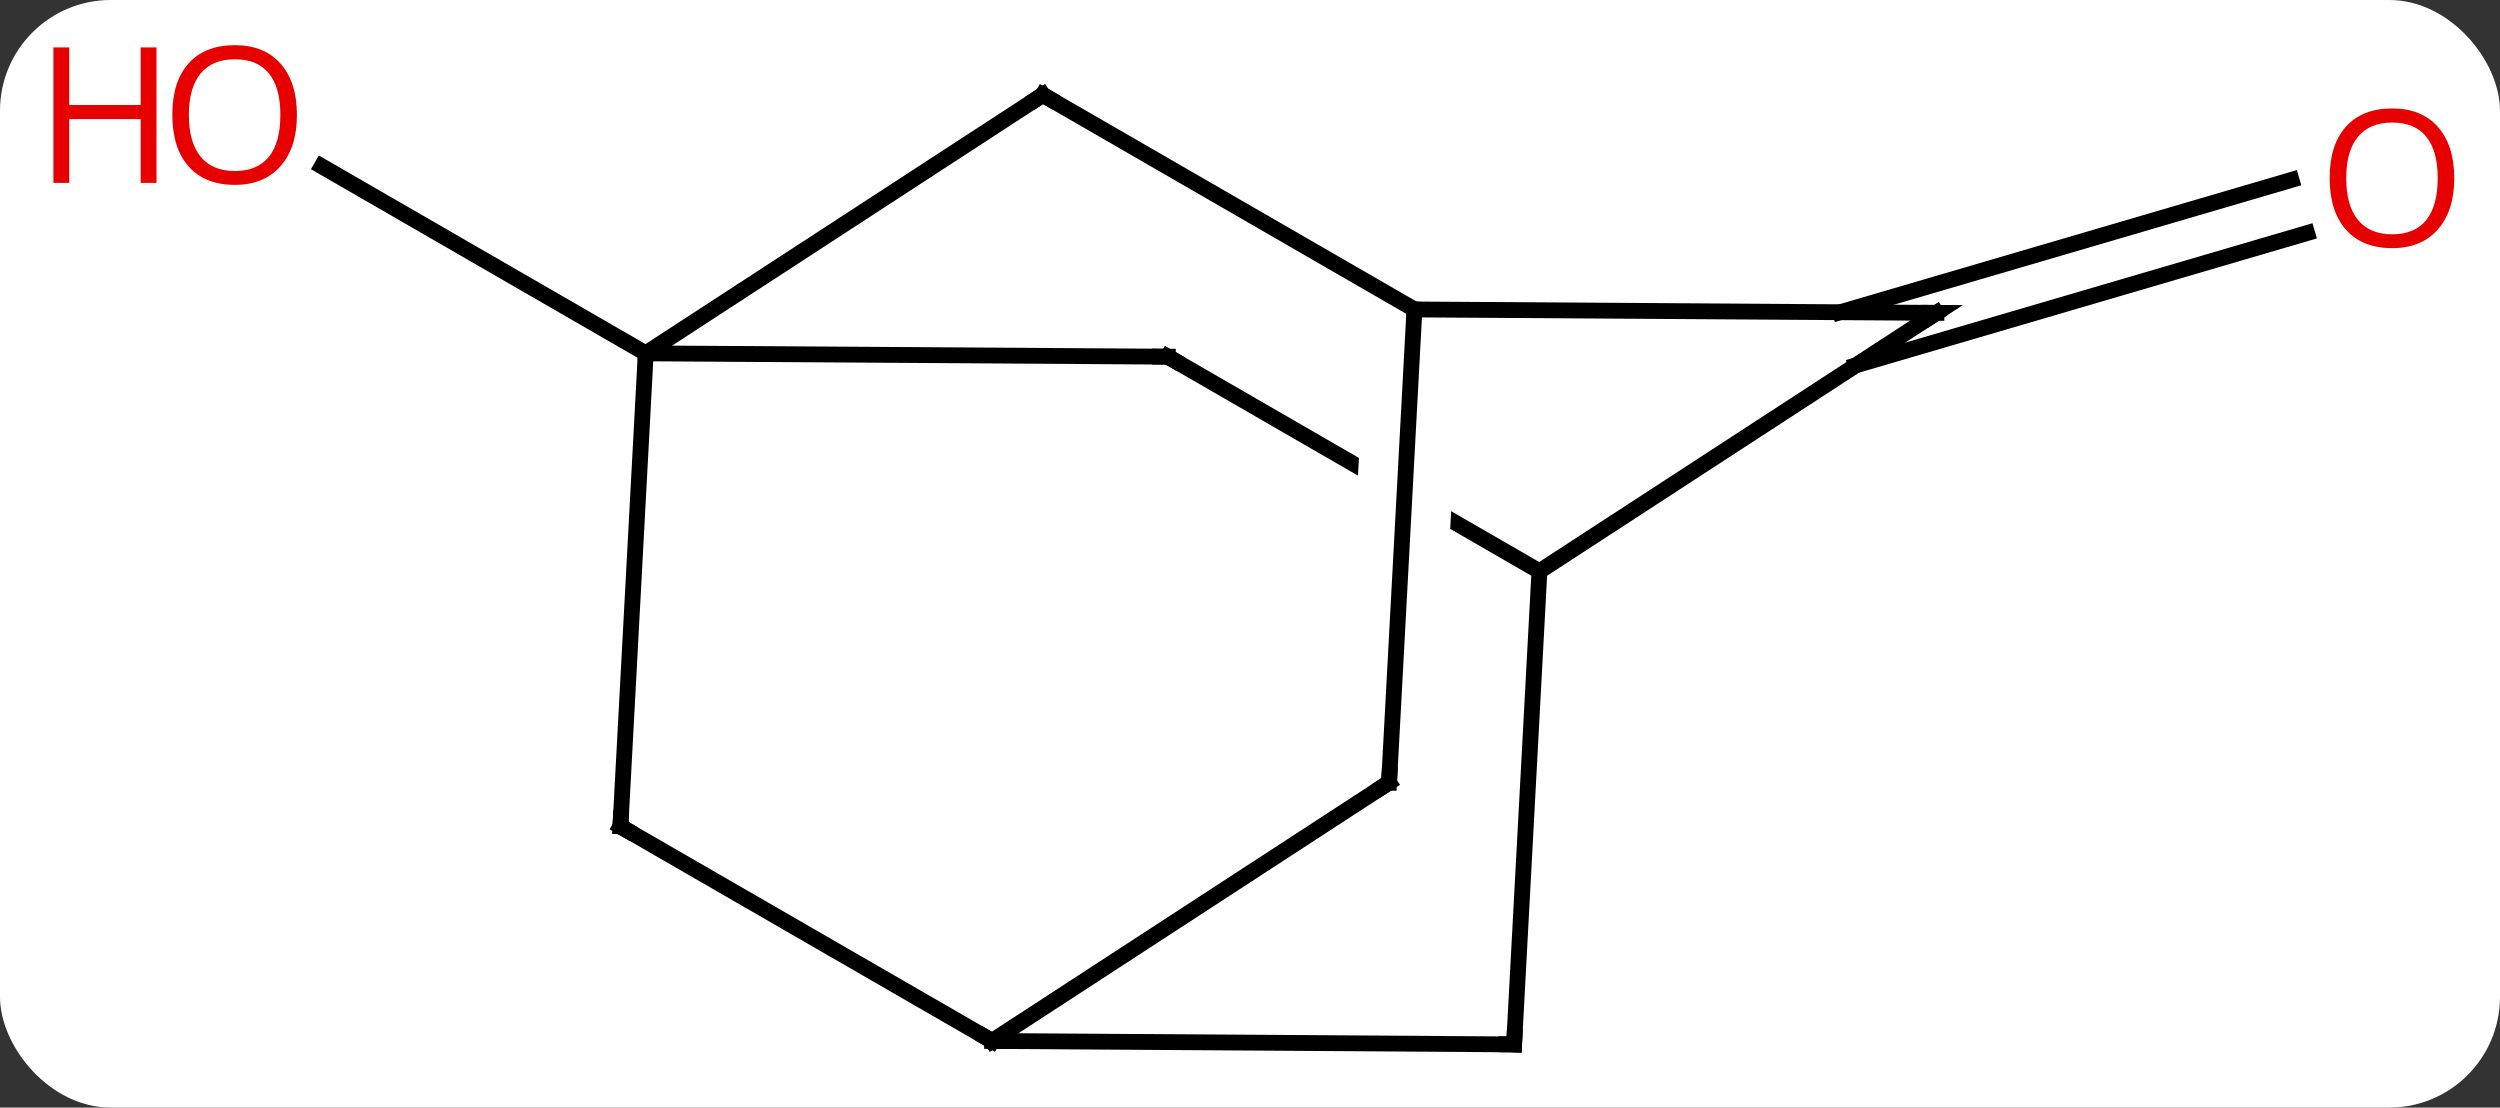 <svg width="158" viewBox="0 0 158 70" style="fill-opacity:1; color-rendering:auto; color-interpolation:auto; text-rendering:auto; stroke:black; stroke-linecap:square; stroke-miterlimit:10; shape-rendering:auto; stroke-opacity:1; fill:black; stroke-dasharray:none; font-weight:normal; stroke-width:1; font-family:'Open Sans'; font-style:normal; stroke-linejoin:miter; font-size:12; stroke-dashoffset:0; image-rendering:auto;" height="70" class="cas-substance-image" xmlns:xlink="http://www.w3.org/1999/xlink" xmlns="http://www.w3.org/2000/svg"><rect x="0" y="0" width="158" height="70" fill="#333333" stroke="none"/><svg class="cas-substance-single-component"><rect y="0" x="0" width="158" stroke="none" ry="7" rx="7" height="70" fill="white" class="cas-substance-group"/><svg y="0" x="0" width="158" viewBox="0 0 158 70" style="fill:black;" height="70" class="cas-substance-single-component-image"><svg><g><clipPath id="clipPath_a3526c2f623344a2b82f7a5803a3511f1" clipPathUnits="userSpaceOnUse"><path d="M-2.441 -32.653 L-22.444 1.986 L1.652 15.901 L1.652 15.901 L3.598 -20.348 L9.59 -20.027 L7.583 17.36 L3.83 17.159 L3.83 17.159 L7.538 19.3 L27.541 -15.339 L-2.441 -32.653 Z"/></clipPath><g transform="translate(83,36)" style="text-rendering:geometricPrecision; color-rendering:optimizeQuality; color-interpolation:linearRGB; stroke-linecap:butt; image-rendering:optimizeQuality;"><line y2="-13.668" y1="-25.49" x2="-42.189" x1="-62.666" style="fill:none;"/><line y2="-16.267" y1="-24.631" x2="33.301" x1="61.823" style="fill:none;"/><line y2="-12.908" y1="-21.272" x2="34.285" x1="62.808" style="fill:none;"/><line y2="-30.006" y1="-13.668" x2="-17.097" x1="-42.189" style="fill:none;"/><line y2="-13.458" y1="-13.668" x2="-9.195" x1="-42.189" style="fill:none;"/><line y2="16.23" y1="-13.668" x2="-43.791" x1="-42.189" style="fill:none;"/><line y2="-16.443" y1="-30.006" x2="6.393" x1="-17.097" style="fill:none;"/><line y2="0.105" y1="-13.458" x2="14.292" x1="-9.195" style="fill:none; clip-path:url(#clipPath_a3526c2f623344a2b82f7a5803a3511f1);"/><line y2="29.79" y1="16.23" x2="-20.301" x1="-43.791" style="fill:none;"/><line y2="-16.227" y1="-16.443" x2="39.384" x1="6.393" style="fill:none;"/><line y2="13.455" y1="-16.443" x2="4.788" x1="6.393" style="fill:none;"/><line y2="-16.227" y1="0.105" x2="39.384" x1="14.292" style="fill:none;"/><line y2="30.006" y1="0.105" x2="12.69" x1="14.292" style="fill:none;"/><line y2="13.455" y1="29.79" x2="4.788" x1="-20.301" style="fill:none;"/><line y2="30.006" y1="29.79" x2="12.69" x1="-20.301" style="fill:none;"/></g><g transform="translate(83,36)" style="fill:rgb(230,0,0); text-rendering:geometricPrecision; color-rendering:optimizeQuality; image-rendering:optimizeQuality; font-family:'Open Sans'; stroke:rgb(230,0,0); color-interpolation:linearRGB;"><path style="stroke:none;" d="M-64.234 -28.738 Q-64.234 -26.676 -65.274 -25.496 Q-66.313 -24.316 -68.156 -24.316 Q-70.047 -24.316 -71.078 -25.48 Q-72.109 -26.645 -72.109 -28.754 Q-72.109 -30.848 -71.078 -31.996 Q-70.047 -33.145 -68.156 -33.145 Q-66.297 -33.145 -65.266 -31.973 Q-64.234 -30.801 -64.234 -28.738 ZM-71.063 -28.738 Q-71.063 -27.004 -70.32 -26.098 Q-69.578 -25.191 -68.156 -25.191 Q-66.734 -25.191 -66.008 -26.09 Q-65.281 -26.988 -65.281 -28.738 Q-65.281 -30.473 -66.008 -31.363 Q-66.734 -32.254 -68.156 -32.254 Q-69.578 -32.254 -70.32 -31.355 Q-71.063 -30.457 -71.063 -28.738 Z"/><path style="stroke:none;" d="M-73.109 -24.441 L-74.109 -24.441 L-74.109 -28.473 L-78.625 -28.473 L-78.625 -24.441 L-79.625 -24.441 L-79.625 -33.004 L-78.625 -33.004 L-78.625 -29.363 L-74.109 -29.363 L-74.109 -33.004 L-73.109 -33.004 L-73.109 -24.441 Z"/><path style="stroke:none;" d="M72.109 -24.739 Q72.109 -22.677 71.07 -21.497 Q70.031 -20.317 68.188 -20.317 Q66.297 -20.317 65.266 -21.482 Q64.234 -22.646 64.234 -24.755 Q64.234 -26.849 65.266 -27.997 Q66.297 -29.146 68.188 -29.146 Q70.047 -29.146 71.078 -27.974 Q72.109 -26.802 72.109 -24.739 ZM65.281 -24.739 Q65.281 -23.005 66.024 -22.099 Q66.766 -21.192 68.188 -21.192 Q69.609 -21.192 70.336 -22.091 Q71.063 -22.989 71.063 -24.739 Q71.063 -26.474 70.336 -27.364 Q69.609 -28.255 68.188 -28.255 Q66.766 -28.255 66.024 -27.357 Q65.281 -26.458 65.281 -24.739 Z"/></g><g transform="translate(83,36)" style="stroke-linecap:butt; text-rendering:geometricPrecision; color-rendering:optimizeQuality; image-rendering:optimizeQuality; font-family:'Open Sans'; color-interpolation:linearRGB; stroke-miterlimit:5;"><path style="fill:none;" d="M-17.516 -29.733 L-17.097 -30.006 L-16.664 -29.756"/><path style="fill:none;" d="M-9.695 -13.461 L-9.195 -13.458 L-8.762 -13.208"/><path style="fill:none;" d="M-43.764 15.731 L-43.791 16.23 L-43.358 16.48"/><path style="fill:none;" d="M-20.734 29.54 L-20.301 29.79 L-19.801 29.793"/><path style="fill:none;" d="M38.884 -16.23 L39.384 -16.227 L38.965 -15.954"/><path style="fill:none;" d="M4.815 12.956 L4.788 13.455 L4.369 13.728"/><path style="fill:none;" d="M12.717 29.507 L12.69 30.006 L12.19 30.003"/></g></g></svg></svg></svg></svg>